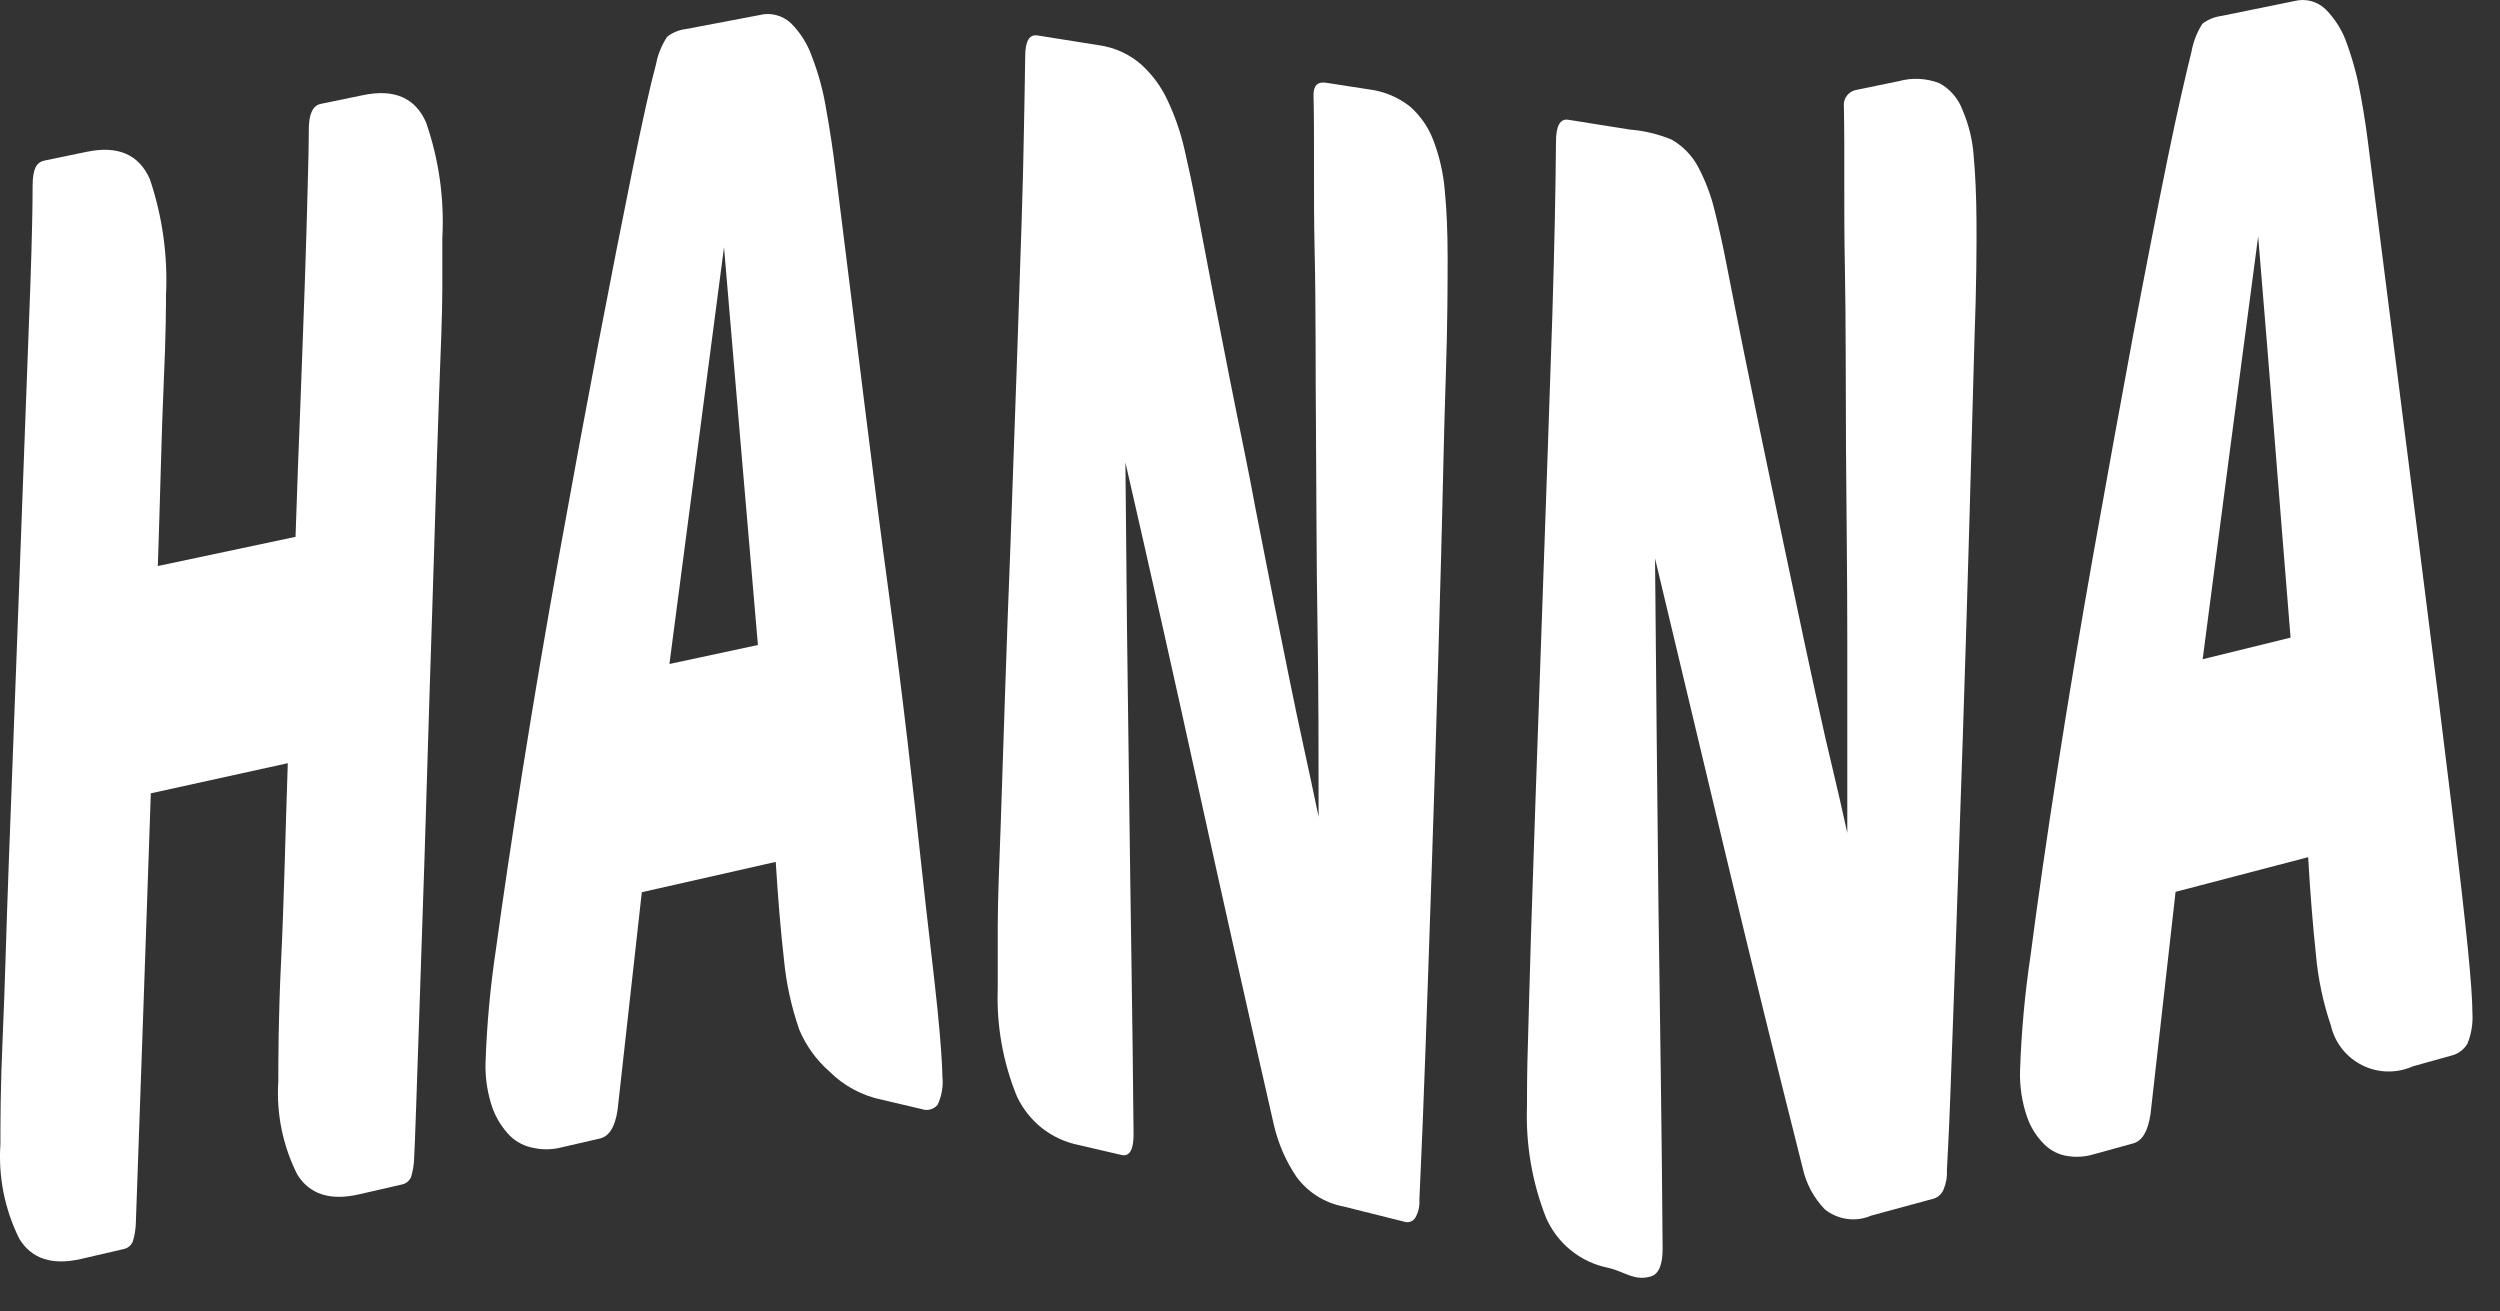 <svg width="61" height="32" viewBox="0 0 61 32" fill="none" xmlns="http://www.w3.org/2000/svg">
<rect x="0" y="0" width="61" height="32" fill="#333333" stroke="none"/>
<path d="M8.76 29.142C8.057 29.304 7.553 29.142 7.253 28.657C6.899 27.953 6.74 27.168 6.791 26.383C6.791 25.828 6.791 24.839 6.86 23.42C6.929 22.001 6.962 20.397 7.022 18.622L3.68 19.357C3.537 23.545 3.463 25.639 3.315 29.831C3.311 29.988 3.287 30.143 3.241 30.293C3.221 30.34 3.19 30.381 3.151 30.414C3.111 30.446 3.065 30.468 3.014 30.478L1.979 30.718C1.277 30.88 0.773 30.718 0.472 30.228C0.116 29.513 -0.044 28.715 0.01 27.917C0.01 27.409 0.01 26.531 0.066 25.301C0.121 24.072 0.154 22.648 0.214 21.063C0.274 19.478 0.338 17.8 0.403 16.034C0.468 14.269 0.528 12.614 0.588 11.052C0.648 9.49 0.699 8.126 0.741 6.952C0.782 5.778 0.796 4.979 0.796 4.544C0.796 4.11 0.893 3.957 1.092 3.916L2.122 3.703C2.88 3.546 3.393 3.772 3.657 4.373C3.965 5.286 4.098 6.249 4.05 7.211C4.05 7.414 4.05 8.135 3.994 9.365C3.939 10.594 3.911 12.078 3.851 13.811L7.211 13.099C7.248 11.981 7.288 10.89 7.331 9.827C7.373 8.759 7.405 7.784 7.438 6.892C7.47 6 7.489 5.237 7.507 4.581C7.526 3.925 7.535 3.463 7.535 3.158C7.535 2.783 7.632 2.571 7.831 2.534L8.861 2.321C9.619 2.164 10.132 2.386 10.396 2.987C10.709 3.89 10.844 4.846 10.793 5.801C10.793 5.926 10.793 6.328 10.793 7.012C10.793 7.696 10.752 8.551 10.715 9.587C10.678 10.622 10.641 11.782 10.604 13.058C10.567 14.333 10.521 15.641 10.479 16.982C10.437 18.322 10.4 19.63 10.359 20.906C10.317 22.181 10.28 23.342 10.243 24.377C10.206 25.412 10.178 26.286 10.155 26.979C10.132 27.672 10.114 28.102 10.105 28.255C10.101 28.411 10.076 28.567 10.031 28.717C10.011 28.764 9.98 28.805 9.941 28.838C9.901 28.87 9.854 28.892 9.804 28.902L8.76 29.142Z" fill="white"/>
<path d="M18.521 0.37C18.657 0.334 18.799 0.333 18.934 0.367C19.07 0.401 19.195 0.469 19.298 0.565C19.531 0.798 19.708 1.08 19.815 1.392C19.972 1.8 20.087 2.222 20.157 2.654C20.25 3.167 20.328 3.689 20.393 4.225C20.911 8.343 21.317 11.759 21.683 14.444C22.048 17.13 22.288 19.32 22.464 20.957C22.639 22.593 22.797 23.841 22.875 24.631C22.954 25.421 22.991 25.976 22.995 26.276C23.019 26.511 22.977 26.748 22.875 26.96C22.829 27.014 22.767 27.052 22.699 27.071C22.631 27.089 22.558 27.086 22.491 27.062L21.53 26.836C21.042 26.738 20.593 26.499 20.241 26.147C19.919 25.866 19.666 25.515 19.501 25.121C19.308 24.563 19.182 23.985 19.127 23.397C19.048 22.704 18.983 21.918 18.928 21.03L15.66 21.77L15.069 27.081C15.008 27.492 14.865 27.728 14.639 27.779L13.64 28.01C13.436 28.054 13.225 28.054 13.021 28.01C12.803 27.971 12.602 27.868 12.443 27.714C12.255 27.521 12.111 27.291 12.018 27.039C11.895 26.684 11.837 26.31 11.847 25.934C11.878 25.006 11.963 24.08 12.101 23.161C12.277 21.873 12.496 20.404 12.758 18.752C13.02 17.1 13.314 15.37 13.64 13.562C13.967 11.75 14.284 10.037 14.592 8.422C14.901 6.807 15.18 5.387 15.429 4.16C15.679 2.928 15.871 2.064 16.007 1.568C16.051 1.328 16.144 1.1 16.279 0.897C16.413 0.793 16.573 0.727 16.742 0.708L18.521 0.37ZM16.335 16.201L18.493 15.738C18.161 11.865 17.994 9.929 17.666 6.032C17.135 10.076 16.866 12.124 16.335 16.191V16.201Z" fill="white"/>
<path d="M32.78 29.438C32.317 29.35 31.906 29.089 31.629 28.708C31.369 28.32 31.182 27.887 31.079 27.432C30.42 24.545 29.803 21.793 29.23 19.177C28.657 16.561 28.067 13.93 27.46 11.283C27.482 14.022 27.512 16.754 27.552 19.478C27.585 22.195 27.636 24.945 27.659 27.677C27.659 28.056 27.562 28.227 27.363 28.181L26.328 27.94C25.997 27.875 25.686 27.732 25.422 27.523C25.158 27.314 24.947 27.045 24.807 26.739C24.471 25.911 24.313 25.021 24.345 24.127C24.345 23.827 24.345 23.319 24.345 22.607C24.345 21.895 24.386 21.049 24.419 20.074C24.451 19.099 24.488 18.036 24.525 16.871C24.562 15.706 24.608 14.528 24.654 13.331C24.719 11.429 24.775 9.853 24.821 8.602C24.863 7.354 24.899 6.291 24.927 5.432C24.955 4.572 24.973 3.828 24.983 3.208C24.992 2.589 25.01 1.979 25.015 1.383C25.015 1.008 25.112 0.833 25.315 0.865L26.822 1.105C27.198 1.159 27.552 1.319 27.839 1.568C28.115 1.816 28.337 2.118 28.491 2.455C28.671 2.836 28.809 3.236 28.902 3.648C29.004 4.087 29.101 4.54 29.189 5.011C29.498 6.647 29.771 8.057 30.007 9.249C30.242 10.442 30.469 11.491 30.631 12.392L31.093 14.745C31.227 15.41 31.352 16.025 31.467 16.594C31.583 17.162 31.694 17.698 31.809 18.221C31.925 18.743 32.045 19.316 32.174 19.931C32.174 18.415 32.174 16.857 32.147 15.249C32.119 13.64 32.123 12.073 32.11 10.543C32.096 9.014 32.11 7.544 32.077 6.129C32.045 4.715 32.077 3.444 32.05 2.312C32.05 2.081 32.156 1.984 32.368 2.021L33.408 2.182C33.769 2.228 34.111 2.37 34.398 2.594C34.656 2.819 34.854 3.105 34.975 3.426C35.125 3.82 35.219 4.234 35.253 4.655C35.299 5.117 35.322 5.663 35.322 6.259C35.322 6.855 35.322 7.895 35.276 9.222C35.23 10.548 35.206 12.036 35.16 13.682C35.114 15.327 35.068 17.033 35.012 18.794C34.957 20.555 34.901 22.177 34.85 23.665C34.8 25.153 34.753 26.415 34.712 27.451C34.67 28.486 34.638 29.105 34.633 29.276C34.644 29.429 34.609 29.582 34.532 29.715C34.507 29.754 34.472 29.785 34.429 29.803C34.387 29.821 34.341 29.826 34.296 29.817L32.78 29.438Z" fill="white"/>
<path d="M45.661 29.66C45.476 29.74 45.272 29.769 45.072 29.742C44.871 29.715 44.682 29.634 44.524 29.507C44.253 29.225 44.065 28.873 43.983 28.49C43.327 25.89 42.711 23.383 42.135 20.97C41.559 18.558 40.975 16.11 40.383 13.626C40.408 16.452 40.435 19.262 40.466 22.057C40.503 24.83 40.549 27.668 40.568 30.473C40.568 30.866 40.471 31.093 40.272 31.148C39.865 31.259 39.653 31.032 39.241 30.935C38.907 30.869 38.595 30.722 38.33 30.508C38.065 30.294 37.856 30.018 37.721 29.706C37.384 28.847 37.227 27.928 37.258 27.007C37.258 26.697 37.258 26.17 37.282 25.431C37.305 24.691 37.323 23.822 37.356 22.815C37.388 21.807 37.425 20.702 37.467 19.501C37.508 18.299 37.55 17.079 37.596 15.835C37.664 13.876 37.721 12.246 37.767 10.945C37.813 9.651 37.85 8.56 37.878 7.664C37.906 6.767 37.924 6.005 37.938 5.353C37.952 4.701 37.961 4.077 37.966 3.458C37.966 3.074 38.067 2.889 38.266 2.922L39.773 3.162C40.123 3.19 40.465 3.273 40.79 3.407C41.064 3.565 41.289 3.797 41.437 4.077C41.615 4.415 41.751 4.773 41.839 5.145C41.941 5.556 42.038 5.986 42.125 6.439C42.426 7.987 42.699 9.323 42.93 10.442C43.161 11.56 43.369 12.54 43.544 13.381C43.72 14.222 43.877 14.953 44.007 15.572C44.136 16.191 44.265 16.755 44.376 17.273C44.487 17.791 44.603 18.285 44.718 18.766C44.834 19.246 44.949 19.759 45.074 20.323C45.074 18.798 45.074 17.228 45.074 15.614C45.074 14.001 45.051 12.42 45.042 10.885C45.033 9.351 45.042 7.867 45.014 6.444C44.986 5.02 45.014 3.744 44.991 2.603C44.979 2.506 45.006 2.409 45.066 2.332C45.126 2.254 45.213 2.204 45.31 2.191L46.336 1.979C46.661 1.89 47.006 1.908 47.321 2.03C47.581 2.171 47.782 2.403 47.884 2.681C48.037 3.036 48.13 3.414 48.157 3.8C48.199 4.262 48.222 4.775 48.226 5.362C48.231 5.949 48.226 6.989 48.176 8.32L48.051 12.799C48.005 14.454 47.952 16.167 47.894 17.938C47.835 19.71 47.78 21.351 47.727 22.861C47.676 24.363 47.626 25.634 47.589 26.697C47.552 27.76 47.51 28.375 47.505 28.546C47.515 28.71 47.487 28.875 47.422 29.026C47.401 29.077 47.37 29.123 47.33 29.16C47.29 29.198 47.243 29.226 47.191 29.244L45.661 29.66Z" fill="white"/>
<path d="M55.973 0.028C56.108 -0.008 56.25 -0.009 56.385 0.025C56.52 0.06 56.644 0.13 56.745 0.227C56.978 0.462 57.155 0.746 57.262 1.059C57.412 1.47 57.525 1.894 57.6 2.325C57.688 2.788 57.761 3.301 57.822 3.814C58.321 7.761 58.732 11.004 59.056 13.543C59.379 16.082 59.635 18.129 59.823 19.686C60.008 21.243 60.142 22.394 60.216 23.147C60.29 23.901 60.327 24.423 60.327 24.719C60.343 24.973 60.302 25.227 60.206 25.463C60.165 25.535 60.11 25.597 60.044 25.647C59.978 25.697 59.903 25.734 59.823 25.754L58.875 26.018C58.68 26.105 58.468 26.148 58.255 26.144C58.041 26.14 57.831 26.088 57.64 25.993C57.449 25.898 57.281 25.762 57.148 25.594C57.016 25.427 56.922 25.232 56.874 25.024C56.684 24.464 56.561 23.884 56.509 23.295C56.435 22.602 56.37 21.807 56.319 20.915L53.084 21.761C52.839 23.924 52.719 24.996 52.474 27.173C52.414 27.598 52.271 27.839 52.049 27.899L51.064 28.171C50.864 28.227 50.655 28.24 50.45 28.208C50.234 28.176 50.035 28.076 49.881 27.922C49.691 27.734 49.547 27.505 49.46 27.252C49.336 26.891 49.278 26.51 49.289 26.128C49.321 25.18 49.407 24.234 49.548 23.295C49.721 21.967 49.938 20.46 50.2 18.775C50.462 17.09 50.758 15.321 51.087 13.469C51.417 11.62 51.734 9.873 52.039 8.228C52.349 6.582 52.631 5.14 52.885 3.892C53.139 2.644 53.347 1.771 53.472 1.262C53.515 1.019 53.606 0.786 53.74 0.578C53.875 0.476 54.035 0.411 54.203 0.389L55.973 0.028ZM53.745 16.085L55.89 15.558C55.571 11.653 55.427 9.693 55.099 5.769C54.554 9.878 54.286 11.925 53.745 16.085Z" fill="white"/>
</svg>
